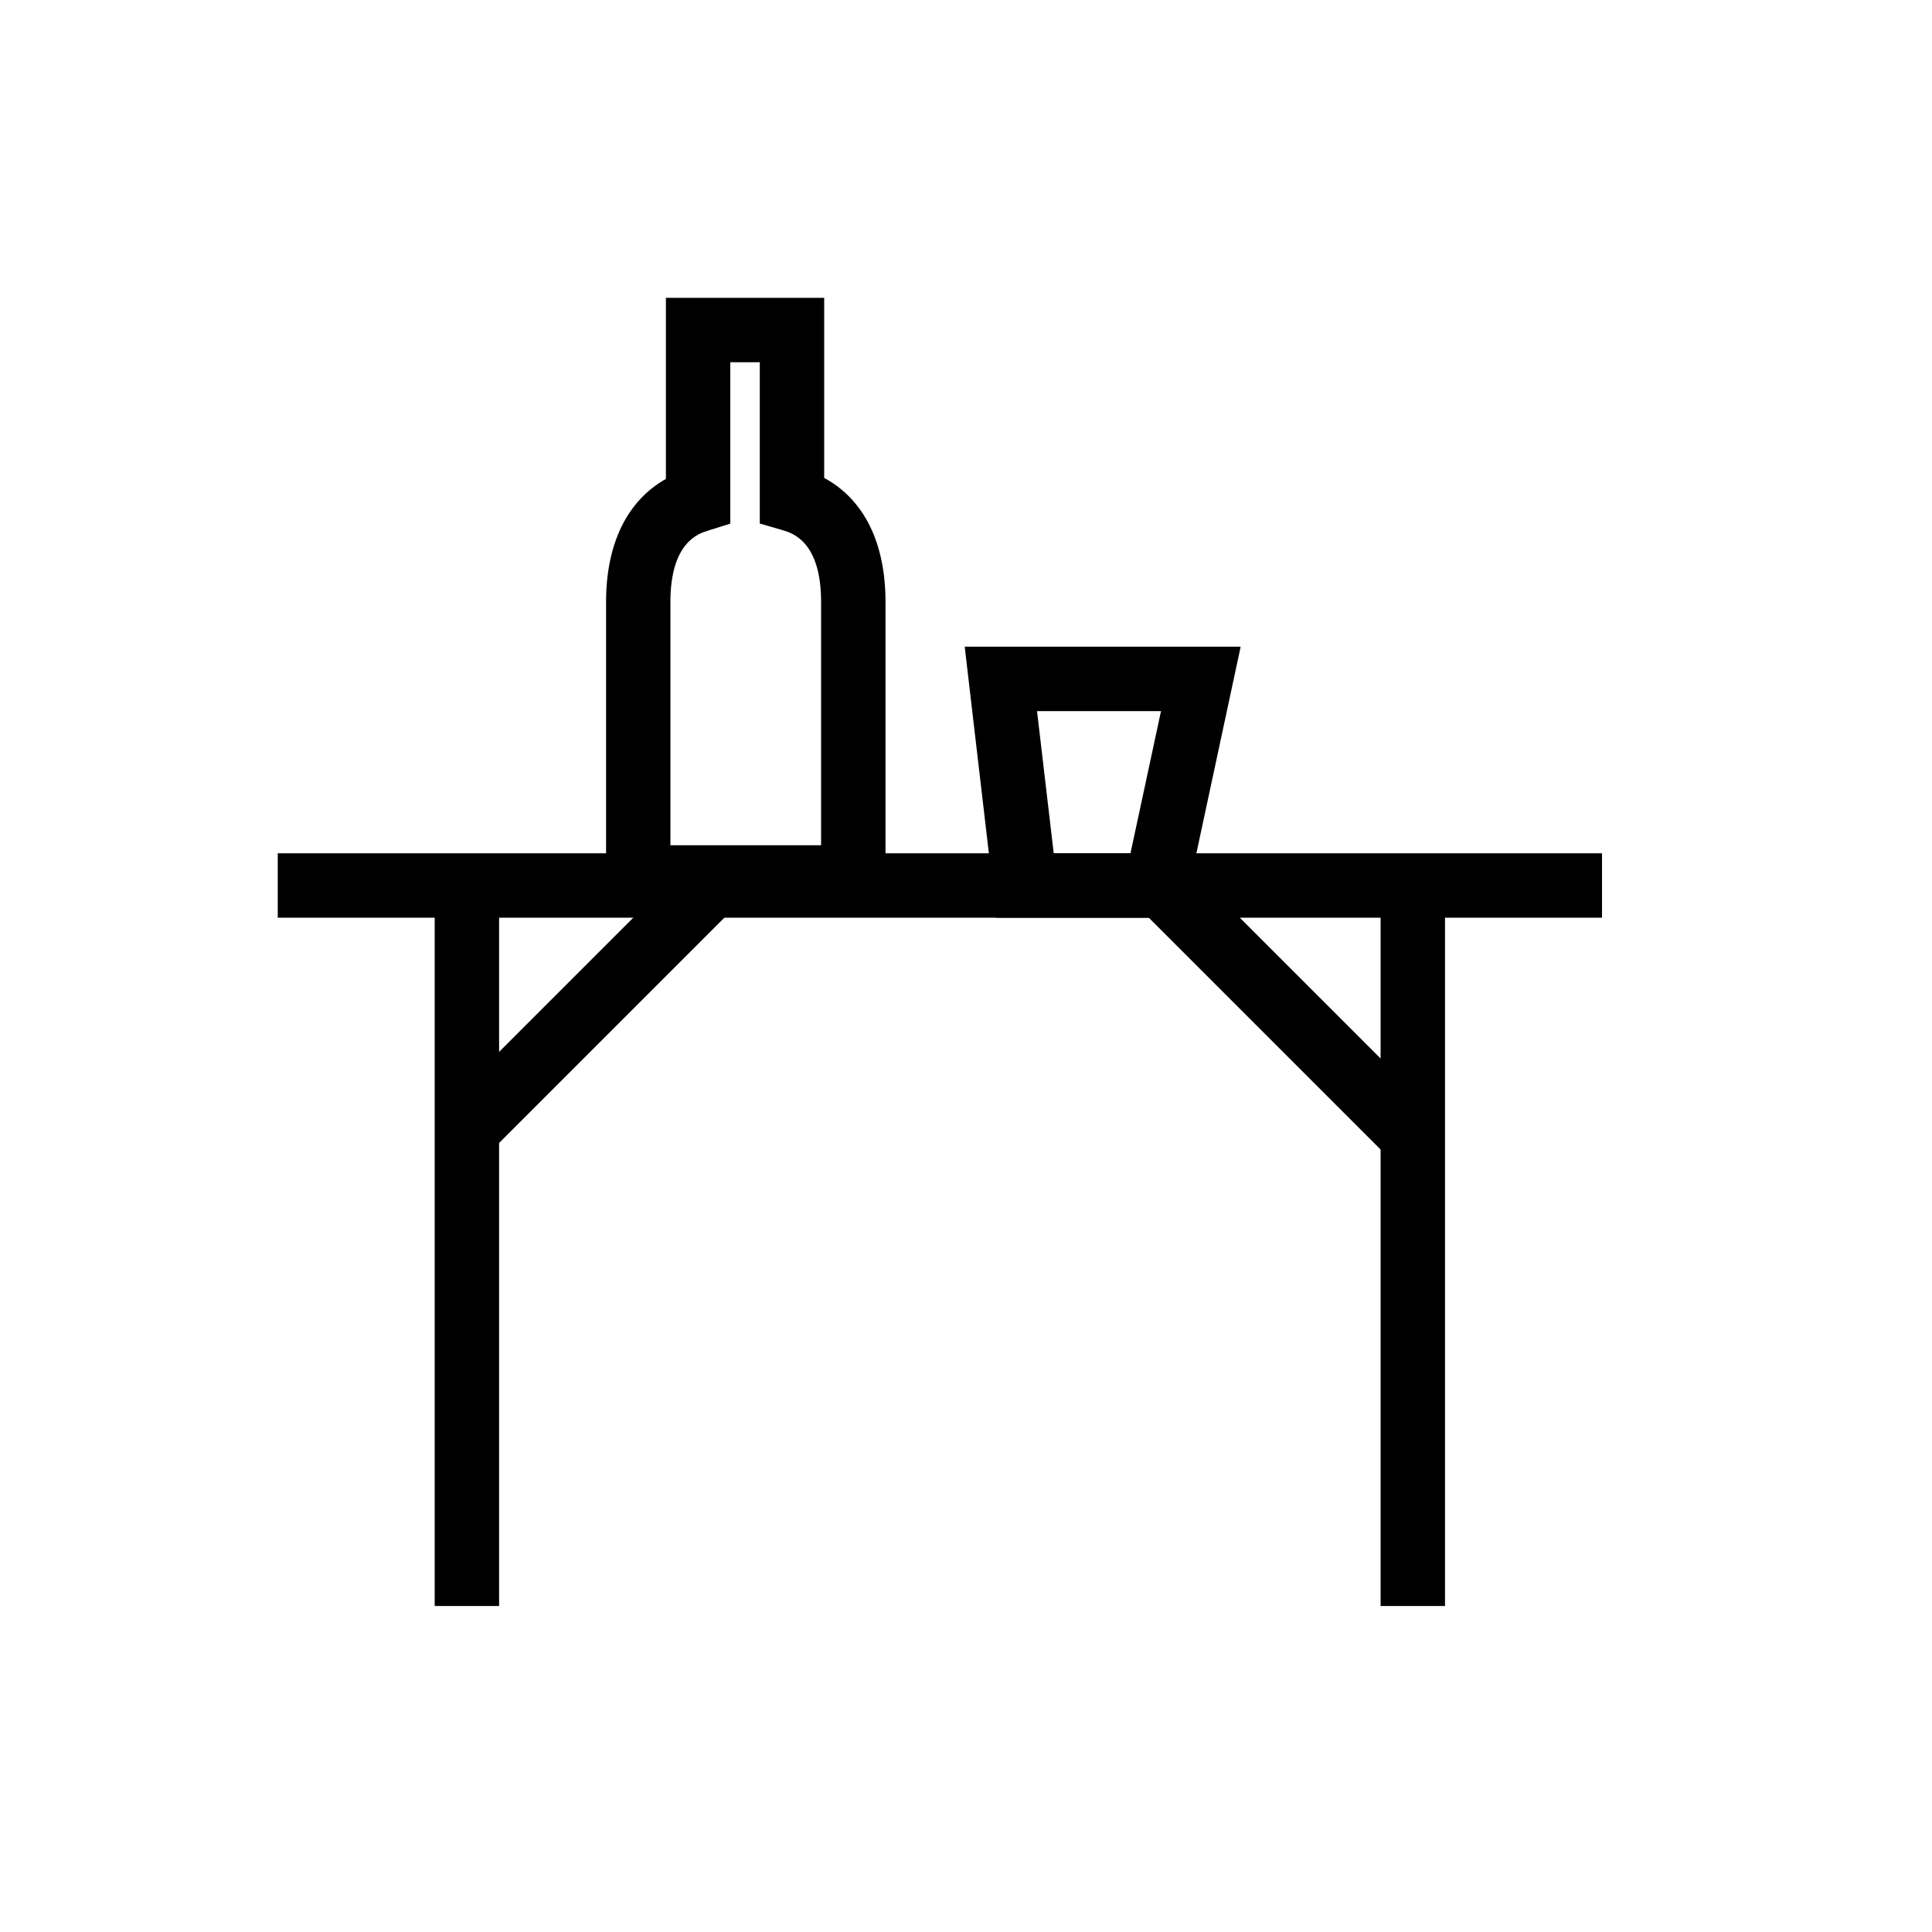 <?xml version="1.0" encoding="utf-8"?>
<!-- Generator: Adobe Illustrator 16.0.0, SVG Export Plug-In . SVG Version: 6.00 Build 0)  -->
<!DOCTYPE svg PUBLIC "-//W3C//DTD SVG 1.1//EN" "http://www.w3.org/Graphics/SVG/1.1/DTD/svg11.dtd">
<svg version="1.1" id="Layer_1" xmlns="http://www.w3.org/2000/svg" xmlns:xlink="http://www.w3.org/1999/xlink" x="0px" y="0px"
	 width="30px" height="30px" viewBox="0 0 30 30" enable-background="new 0 0 30 30" xml:space="preserve">
<g>
	<rect x="4.313" y="13.25" width="20.563" height="1"/>
</g>
<g>
	<rect x="6.75" y="13.75" width="1" height="11.188"/>
</g>
<g>
	<rect x="21.438" y="13.75" width="1" height="11.188"/>
</g>
<g>
	<rect x="8.594" y="12.943" transform="matrix(0.707 0.707 -0.707 0.707 13.764 -1.832)" width="1" height="5.51"/>
</g>
<g>
	<rect x="17.234" y="15.198" transform="matrix(0.707 0.707 -0.707 0.707 16.955 -9.537)" width="5.51" height="1"/>
</g>
<g>
	<path d="M13.75,14.125H9.411V9.349c0-0.908,0.327-1.573,0.929-1.912V4.625h2.458v2.796c0.617,0.334,0.952,1.004,0.952,1.927V14.125
		z M10.411,13.125h2.339V9.349c0-0.94-0.446-1.071-0.593-1.115l-0.359-0.105V5.625H11.34v2.506l-0.351,0.11
		c-0.143,0.045-0.579,0.182-0.579,1.108V13.125z"/>
</g>
<g>
	<path d="M18.363,14.25h-2.891l-0.492-4.208h4.285L18.363,14.25z M16.362,13.25h1.192l0.474-2.208h-1.925L16.362,13.25z"/>
</g>
</svg>
